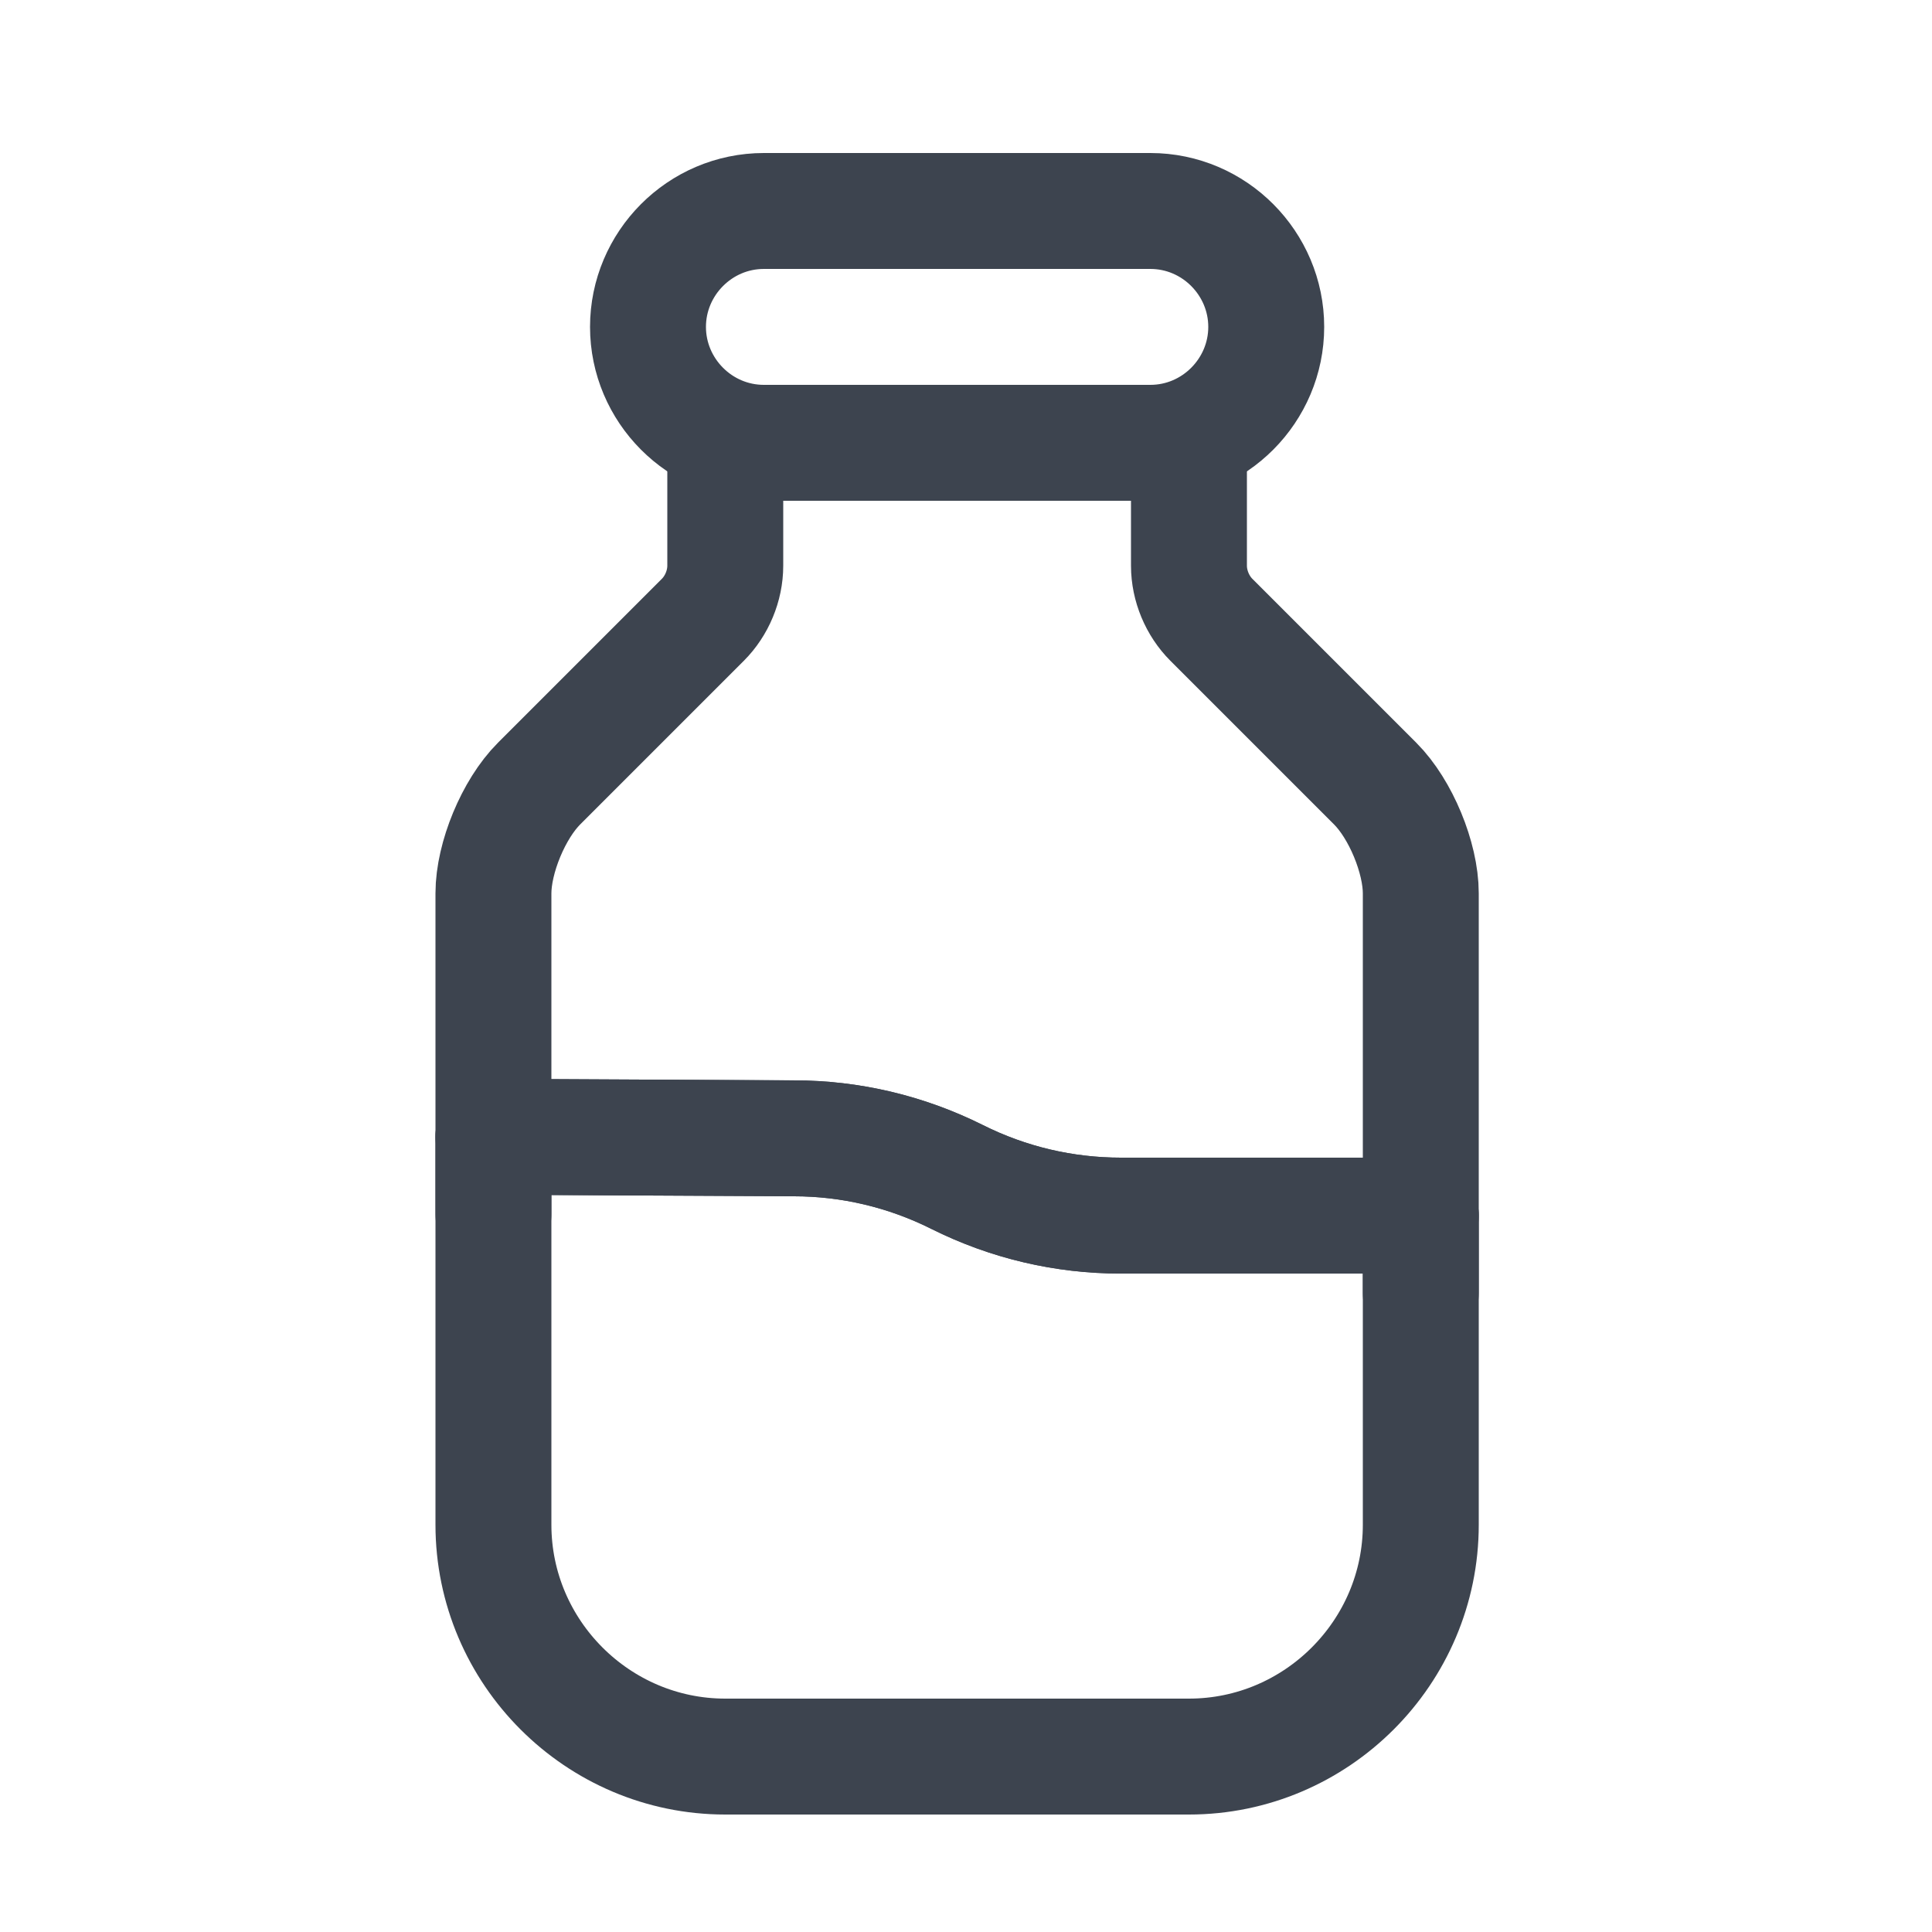 <svg width="25" height="25" viewBox="0 0 25 25" fill="none" xmlns="http://www.w3.org/2000/svg">
<path d="M18.385 15.73V19.73C18.385 21.381 17.035 22.73 15.385 22.73H9.385C7.735 22.73 6.385 21.381 6.385 19.73V14.71L10.275 14.73C11.005 14.73 11.725 14.9 12.385 15.23C13.045 15.56 13.765 15.73 14.505 15.73H18.385Z" stroke="#3D444F" stroke-width="1.5" stroke-linecap="round" stroke-linejoin="round"/>
<path d="M18.385 11.56V15.73H14.505C13.765 15.73 13.045 15.56 12.385 15.23C11.725 14.9 11.005 14.73 10.275 14.73L6.385 14.71V11.56C6.385 11.101 6.645 10.47 6.975 10.14L9.095 8.02C9.275 7.84 9.385 7.58 9.385 7.32V5.73H15.385V7.32C15.385 7.58 15.495 7.84 15.675 8.02L17.795 10.14C18.125 10.47 18.385 11.101 18.385 11.56Z" stroke="#3D444F" stroke-width="1.5" stroke-linecap="round" stroke-linejoin="round"/>
<path d="M18.385 16.73V15.73" stroke="#3D444F" stroke-width="1.5" stroke-linecap="round" stroke-linejoin="round"/>
<path d="M6.385 15.71V14.71" stroke="#3D444F" stroke-width="1.5" stroke-linecap="round" stroke-linejoin="round"/>
<path d="M14.885 5.73H9.885C9.055 5.73 8.385 5.05 8.385 4.23C8.385 3.41 9.055 2.73 9.885 2.73H14.885C15.715 2.73 16.385 3.41 16.385 4.23C16.385 5.05 15.715 5.73 14.885 5.73Z" stroke="#3D444F" stroke-width="1.5" stroke-linecap="round" stroke-linejoin="round"/>
</svg>
